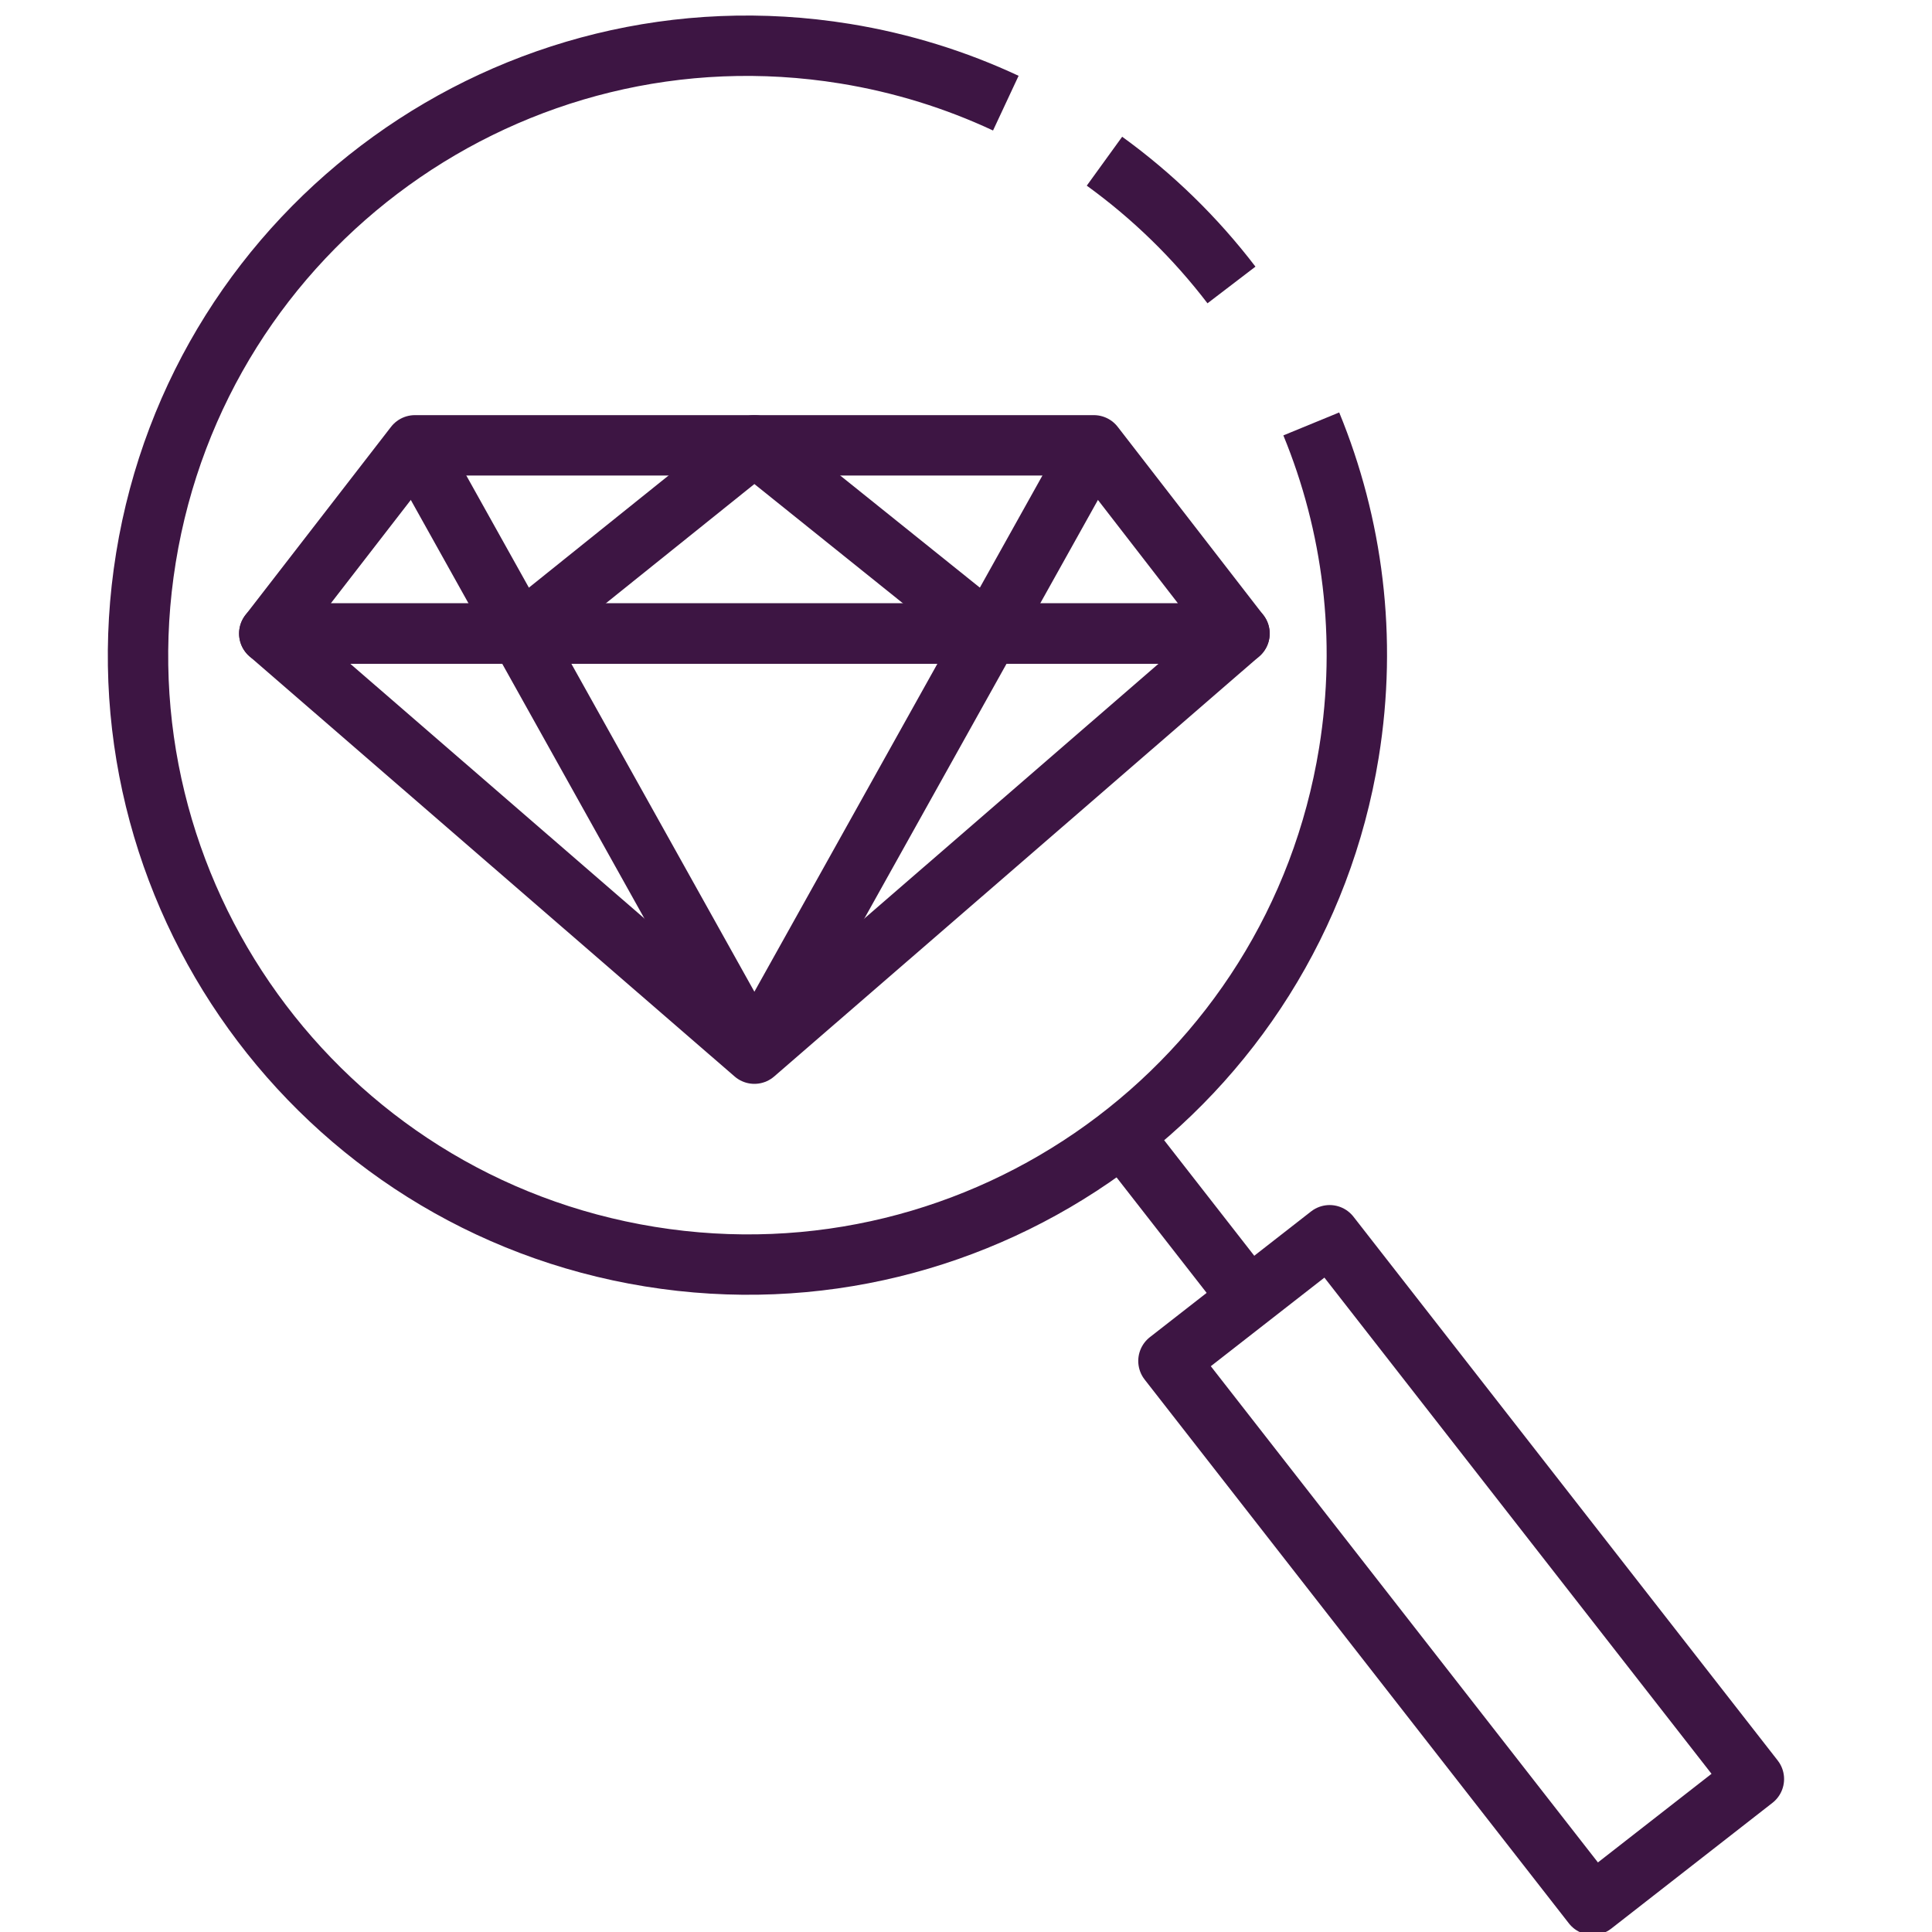 <?xml version="1.0" encoding="UTF-8"?>
<svg width="64px" height="64px" viewBox="0 0 64 64" version="1.1" xmlns="http://www.w3.org/2000/svg" xmlns:xlink="http://www.w3.org/1999/xlink">
    <!-- Generator: Sketch 64 (93537) - https://sketch.com -->
    <title>Best Prices v2</title>
    <desc>Created with Sketch.</desc>
    <g id="Best-Prices-v2" stroke="none" stroke-width="1" fill="none" fill-rule="evenodd" stroke-linejoin="round">
        <polygon id="Stroke-559" stroke="#3d1543" stroke-width="2" points="24.99 20.987 41.06 20.987 33.025 27.946 24.99 34.904 16.955 27.946 8.92 20.987"></polygon>
        <polygon id="Stroke-560" stroke="#3d1543" stroke-width="2" points="36.235 14.752 13.744 14.752 8.92 20.987 41.06 20.987"></polygon>
        <line x1="13.744" y1="14.752" x2="24.99" y2="34.904" id="Stroke-561" stroke="#3d1543" stroke-width="2"></line>
        <line x1="36.235" y1="14.752" x2="24.99" y2="34.904" id="Stroke-562" stroke="#3d1543" stroke-width="2"></line>
        <polyline id="Stroke-563" stroke="#3d1543" stroke-width="2" points="32.756 20.987 24.99 14.752 17.224 20.987"></polyline>
        <g id="Group-572" transform="translate(4, 1)" stroke="#3d1543" stroke-width="2">
            <path d="M29.319,2.417 C27.667,1.645 25.881,1.085 23.991,0.778 C12.987,-1.006 2.62,6.468 0.835,17.472 C-0.95,28.476 6.524,38.844 17.529,40.628 C28.533,42.412 38.9,34.938 40.684,23.935 C41.303,20.117 40.808,16.376 39.438,13.043" id="Stroke-564"></path>
            <path d="M36.794,8.44 C35.605,6.884 34.19,5.5 32.587,4.34" id="Stroke-566"></path>
            <line x1="33.176" y1="36.618" x2="37.376" y2="42.003" id="Stroke-568"></line>
            <polygon id="Stroke-570" points="54.1 57.933 48.76 62.099 34.706 44.084 40.046 39.919"></polygon>
        </g>
    </g>
</svg>